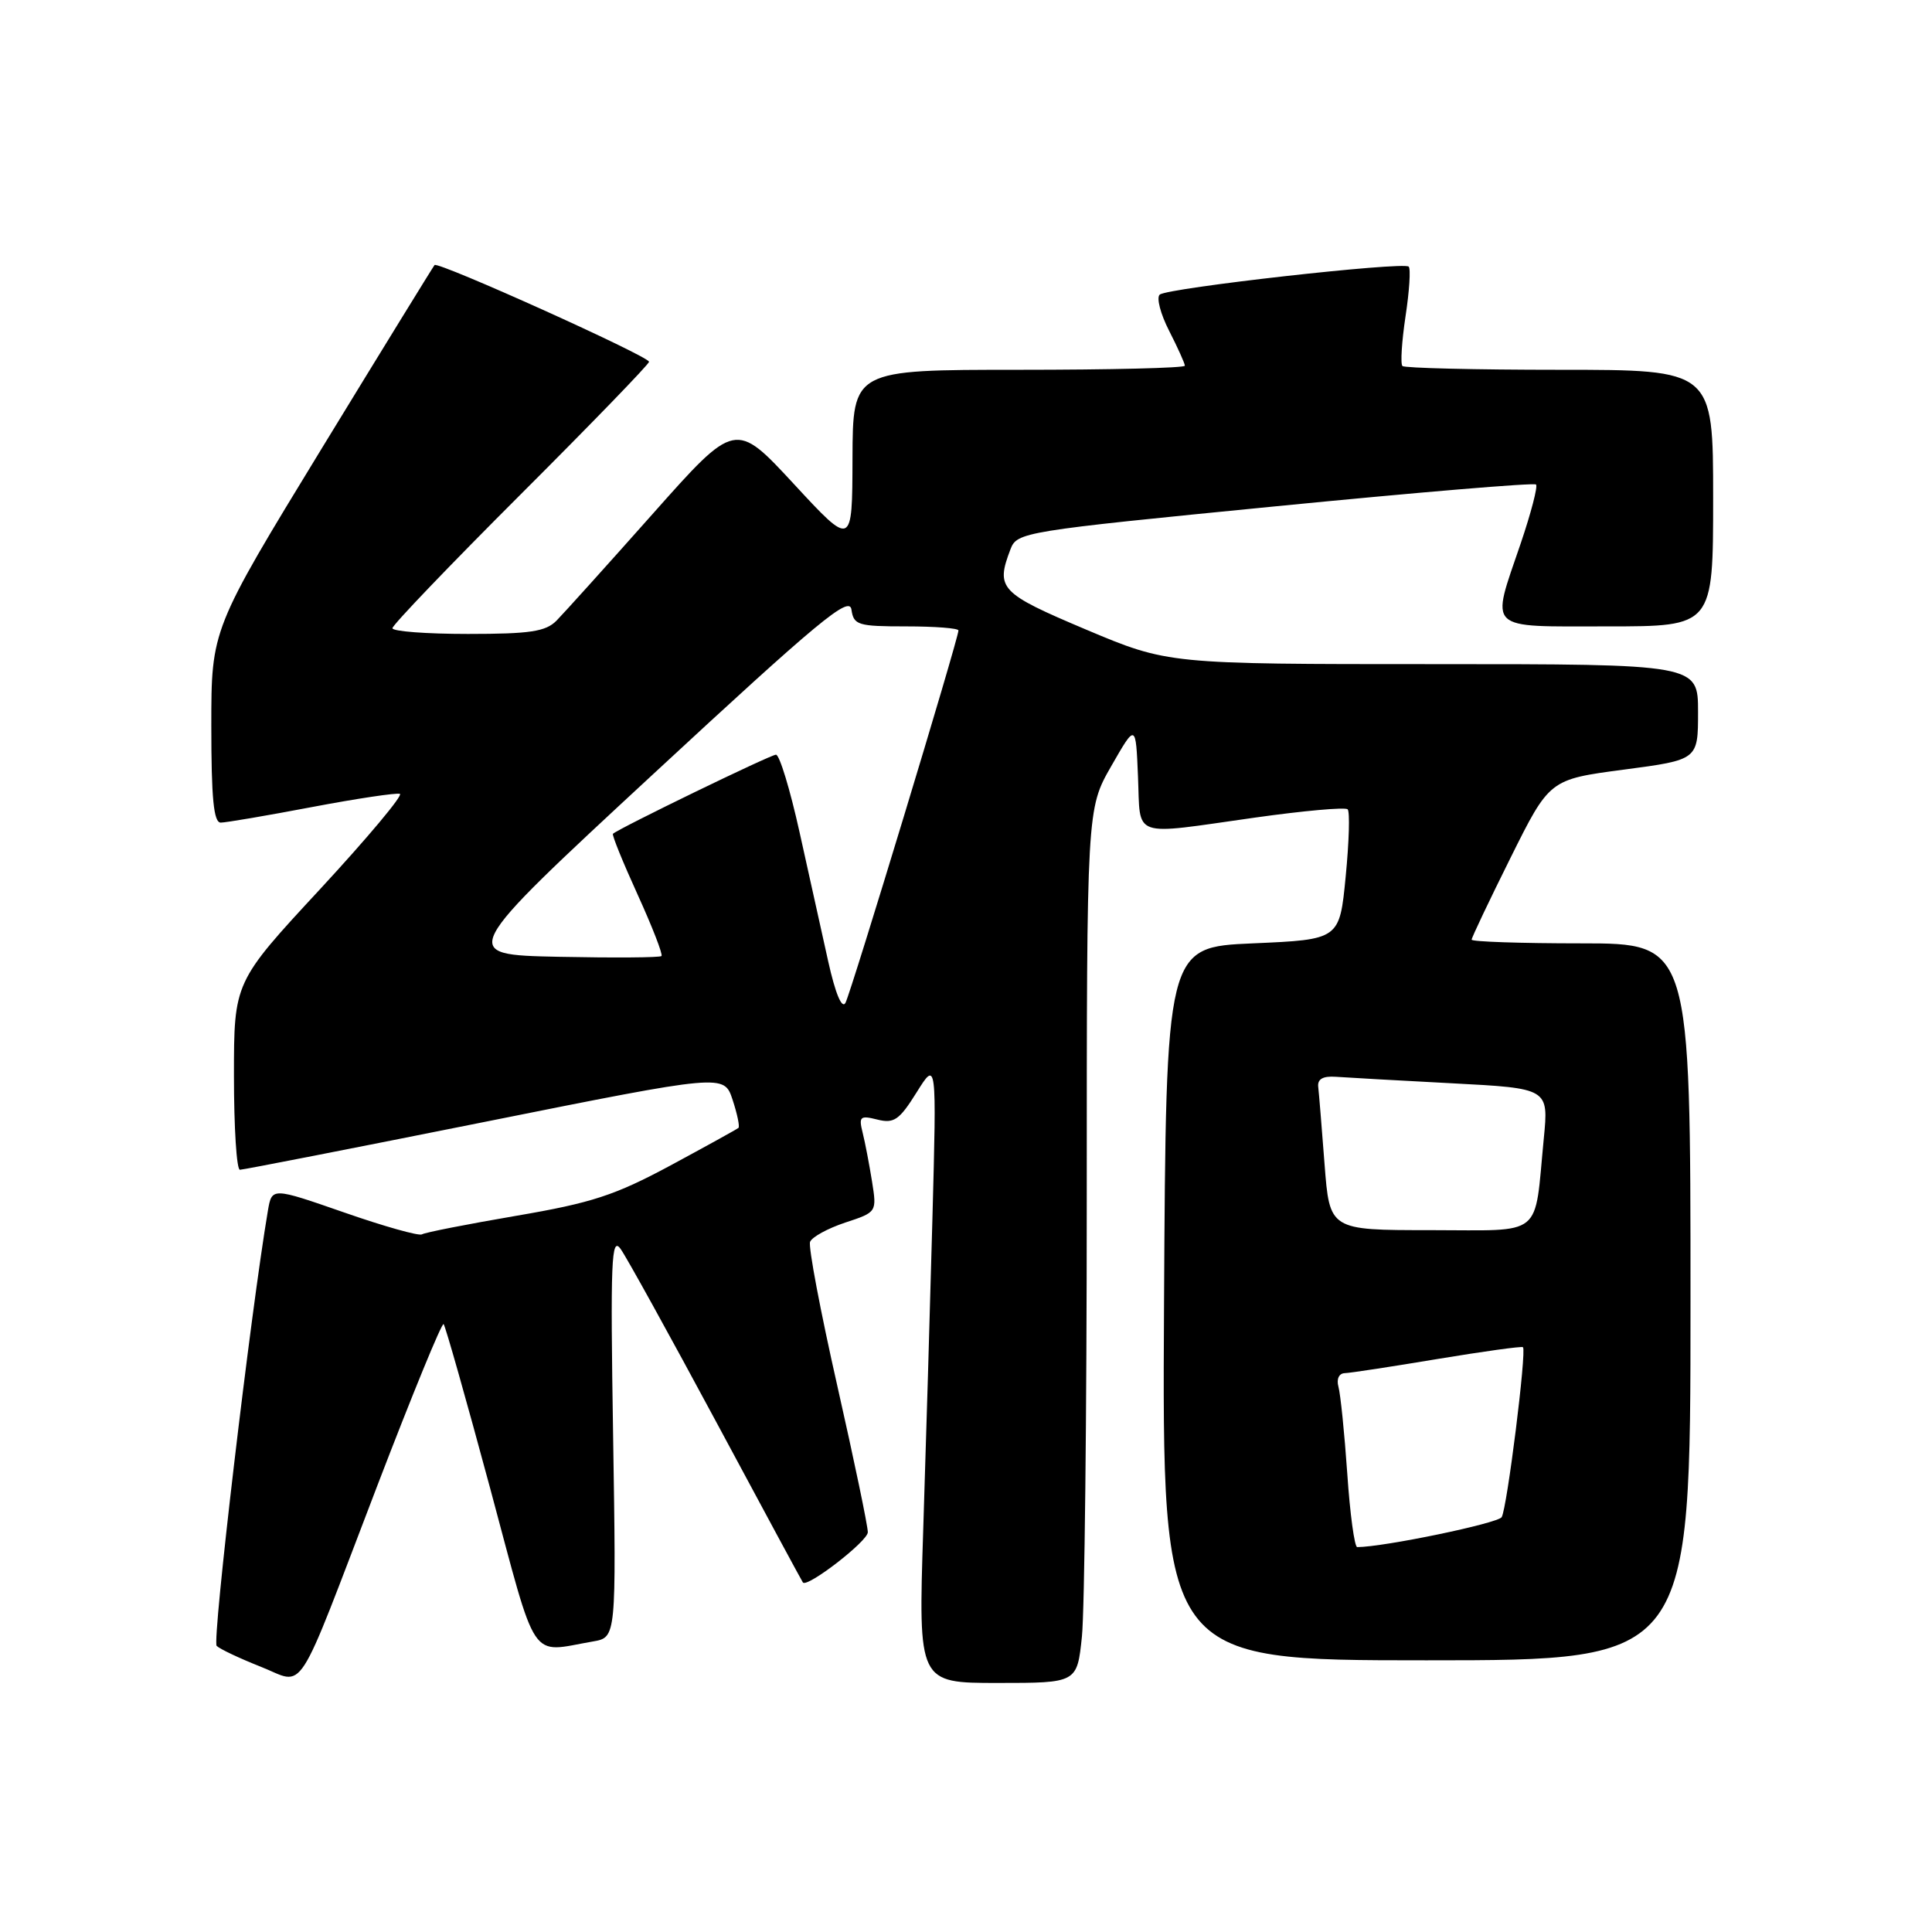 <?xml version="1.0" encoding="UTF-8" standalone="no"?>
<!DOCTYPE svg PUBLIC "-//W3C//DTD SVG 1.1//EN" "http://www.w3.org/Graphics/SVG/1.1/DTD/svg11.dtd" >
<svg xmlns="http://www.w3.org/2000/svg" xmlns:xlink="http://www.w3.org/1999/xlink" version="1.1" viewBox="0 0 256 256">
 <g >
 <path fill="currentColor"
d=" M 50.03 196.77 C 54.62 184.81 58.55 175.22 58.78 175.45 C 59.01 175.68 61.78 185.46 64.94 197.18 C 71.30 220.84 70.05 218.97 78.58 217.50 C 81.66 216.97 81.66 216.97 81.24 190.24 C 80.87 166.91 81.00 163.75 82.24 165.50 C 83.03 166.60 88.74 176.95 94.95 188.50 C 101.15 200.05 106.30 209.59 106.39 209.69 C 106.99 210.40 114.99 204.21 114.99 203.03 C 115.00 202.23 113.18 193.50 110.95 183.64 C 108.72 173.79 107.09 165.20 107.34 164.55 C 107.59 163.91 109.68 162.77 111.99 162.00 C 116.19 160.62 116.19 160.61 115.55 156.56 C 115.19 154.33 114.64 151.42 114.31 150.11 C 113.77 147.95 113.96 147.77 116.26 148.35 C 118.46 148.90 119.17 148.41 121.46 144.74 C 124.11 140.50 124.11 140.50 123.55 161.50 C 123.24 173.05 122.69 191.61 122.33 202.75 C 121.68 223.00 121.68 223.00 132.20 223.00 C 142.72 223.00 142.72 223.00 143.36 216.85 C 143.71 213.47 144.00 187.41 144.00 158.94 C 144.00 107.18 144.00 107.18 147.25 101.51 C 150.50 95.84 150.50 95.84 150.79 102.92 C 151.14 111.18 149.70 110.68 166.26 108.34 C 172.72 107.43 178.26 106.93 178.57 107.24 C 178.88 107.54 178.76 111.55 178.31 116.15 C 177.50 124.50 177.50 124.50 166.00 125.00 C 154.50 125.50 154.50 125.50 154.24 172.75 C 153.98 220.00 153.98 220.00 188.99 220.00 C 224.00 220.00 224.00 220.00 224.00 172.50 C 224.00 125.00 224.00 125.00 209.50 125.00 C 201.53 125.00 195.00 124.78 195.00 124.51 C 195.00 124.24 197.32 119.36 200.16 113.65 C 205.32 103.28 205.32 103.28 215.16 101.98 C 225.00 100.68 225.00 100.68 225.00 94.34 C 225.00 88.00 225.00 88.00 189.88 88.00 C 154.77 88.00 154.77 88.00 143.88 83.41 C 132.48 78.59 131.91 77.99 133.89 72.79 C 134.76 70.51 135.47 70.39 168.92 67.10 C 187.70 65.25 203.28 63.94 203.53 64.20 C 203.79 64.45 202.87 67.97 201.50 72.01 C 197.51 83.73 196.75 83.00 213.00 83.00 C 227.00 83.00 227.00 83.00 227.00 66.00 C 227.00 49.00 227.00 49.00 206.67 49.00 C 195.48 49.00 186.11 48.77 185.83 48.50 C 185.55 48.22 185.74 45.25 186.24 41.91 C 186.75 38.57 186.94 35.61 186.66 35.33 C 185.97 34.64 154.69 38.15 153.67 39.04 C 153.21 39.44 153.77 41.60 154.92 43.84 C 156.06 46.08 157.00 48.16 157.00 48.46 C 157.00 48.76 147.10 49.00 135.00 49.00 C 113.00 49.00 113.00 49.00 112.96 60.75 C 112.93 72.50 112.93 72.50 105.19 64.13 C 97.44 55.76 97.44 55.76 86.47 68.11 C 80.44 74.90 74.71 81.25 73.75 82.23 C 72.31 83.69 70.25 84.00 62.00 84.00 C 56.50 84.00 52.00 83.66 52.00 83.24 C 52.00 82.82 59.65 74.84 69.00 65.50 C 78.35 56.16 86.00 48.26 86.00 47.94 C 86.00 47.21 58.05 34.61 57.58 35.12 C 57.40 35.33 50.66 46.28 42.62 59.44 C 28.00 83.39 28.00 83.39 28.00 96.19 C 28.00 105.77 28.31 109.00 29.25 109.00 C 29.94 109.00 35.37 108.07 41.33 106.94 C 47.29 105.81 52.53 105.03 52.99 105.19 C 53.44 105.36 48.68 111.04 42.41 117.82 C 31.00 130.13 31.00 130.13 31.00 142.57 C 31.00 149.40 31.35 155.00 31.79 155.00 C 32.22 155.00 46.83 152.14 64.26 148.65 C 95.94 142.30 95.94 142.30 97.07 145.72 C 97.69 147.60 98.04 149.28 97.85 149.45 C 97.66 149.62 93.60 151.86 88.84 154.43 C 81.47 158.39 78.42 159.39 68.40 161.10 C 61.92 162.21 56.30 163.31 55.91 163.56 C 55.51 163.80 50.88 162.50 45.61 160.66 C 36.03 157.33 36.03 157.33 35.50 160.41 C 33.22 173.83 28.08 217.48 28.71 218.09 C 29.14 218.51 31.75 219.74 34.50 220.83 C 40.58 223.21 38.90 225.81 50.03 196.77 Z  M 178.52 195.25 C 178.15 189.89 177.62 184.71 177.35 183.75 C 177.07 182.73 177.42 181.98 178.18 181.95 C 178.91 181.93 184.45 181.08 190.50 180.07 C 196.55 179.07 201.64 178.36 201.80 178.51 C 202.31 178.95 199.69 199.88 198.98 201.03 C 198.47 201.85 183.41 204.98 179.84 205.00 C 179.48 205.00 178.88 200.61 178.52 195.25 Z  M 175.51 154.25 C 175.14 149.44 174.77 144.82 174.67 144.00 C 174.56 142.98 175.30 142.56 177.00 142.68 C 178.38 142.78 185.28 143.17 192.36 143.54 C 205.21 144.21 205.21 144.21 204.56 150.86 C 203.26 164.19 204.74 163.00 189.51 163.00 C 176.18 163.00 176.18 163.00 175.51 154.25 Z  M 109.74 127.38 C 108.90 123.60 107.19 115.89 105.94 110.25 C 104.69 104.61 103.29 100.00 102.82 100.00 C 102.10 100.00 82.08 109.72 81.22 110.48 C 81.06 110.62 82.53 114.24 84.48 118.52 C 86.43 122.80 87.86 126.48 87.65 126.68 C 87.44 126.89 81.30 126.93 73.99 126.78 C 60.72 126.50 60.72 126.50 86.61 102.52 C 108.49 82.25 112.55 78.88 112.82 80.77 C 113.12 82.83 113.66 83.00 120.07 83.00 C 123.88 83.00 127.00 83.24 127.00 83.54 C 127.00 84.61 112.76 131.53 112.03 132.88 C 111.56 133.74 110.69 131.65 109.74 127.38 Z "/>
</g>
</svg>